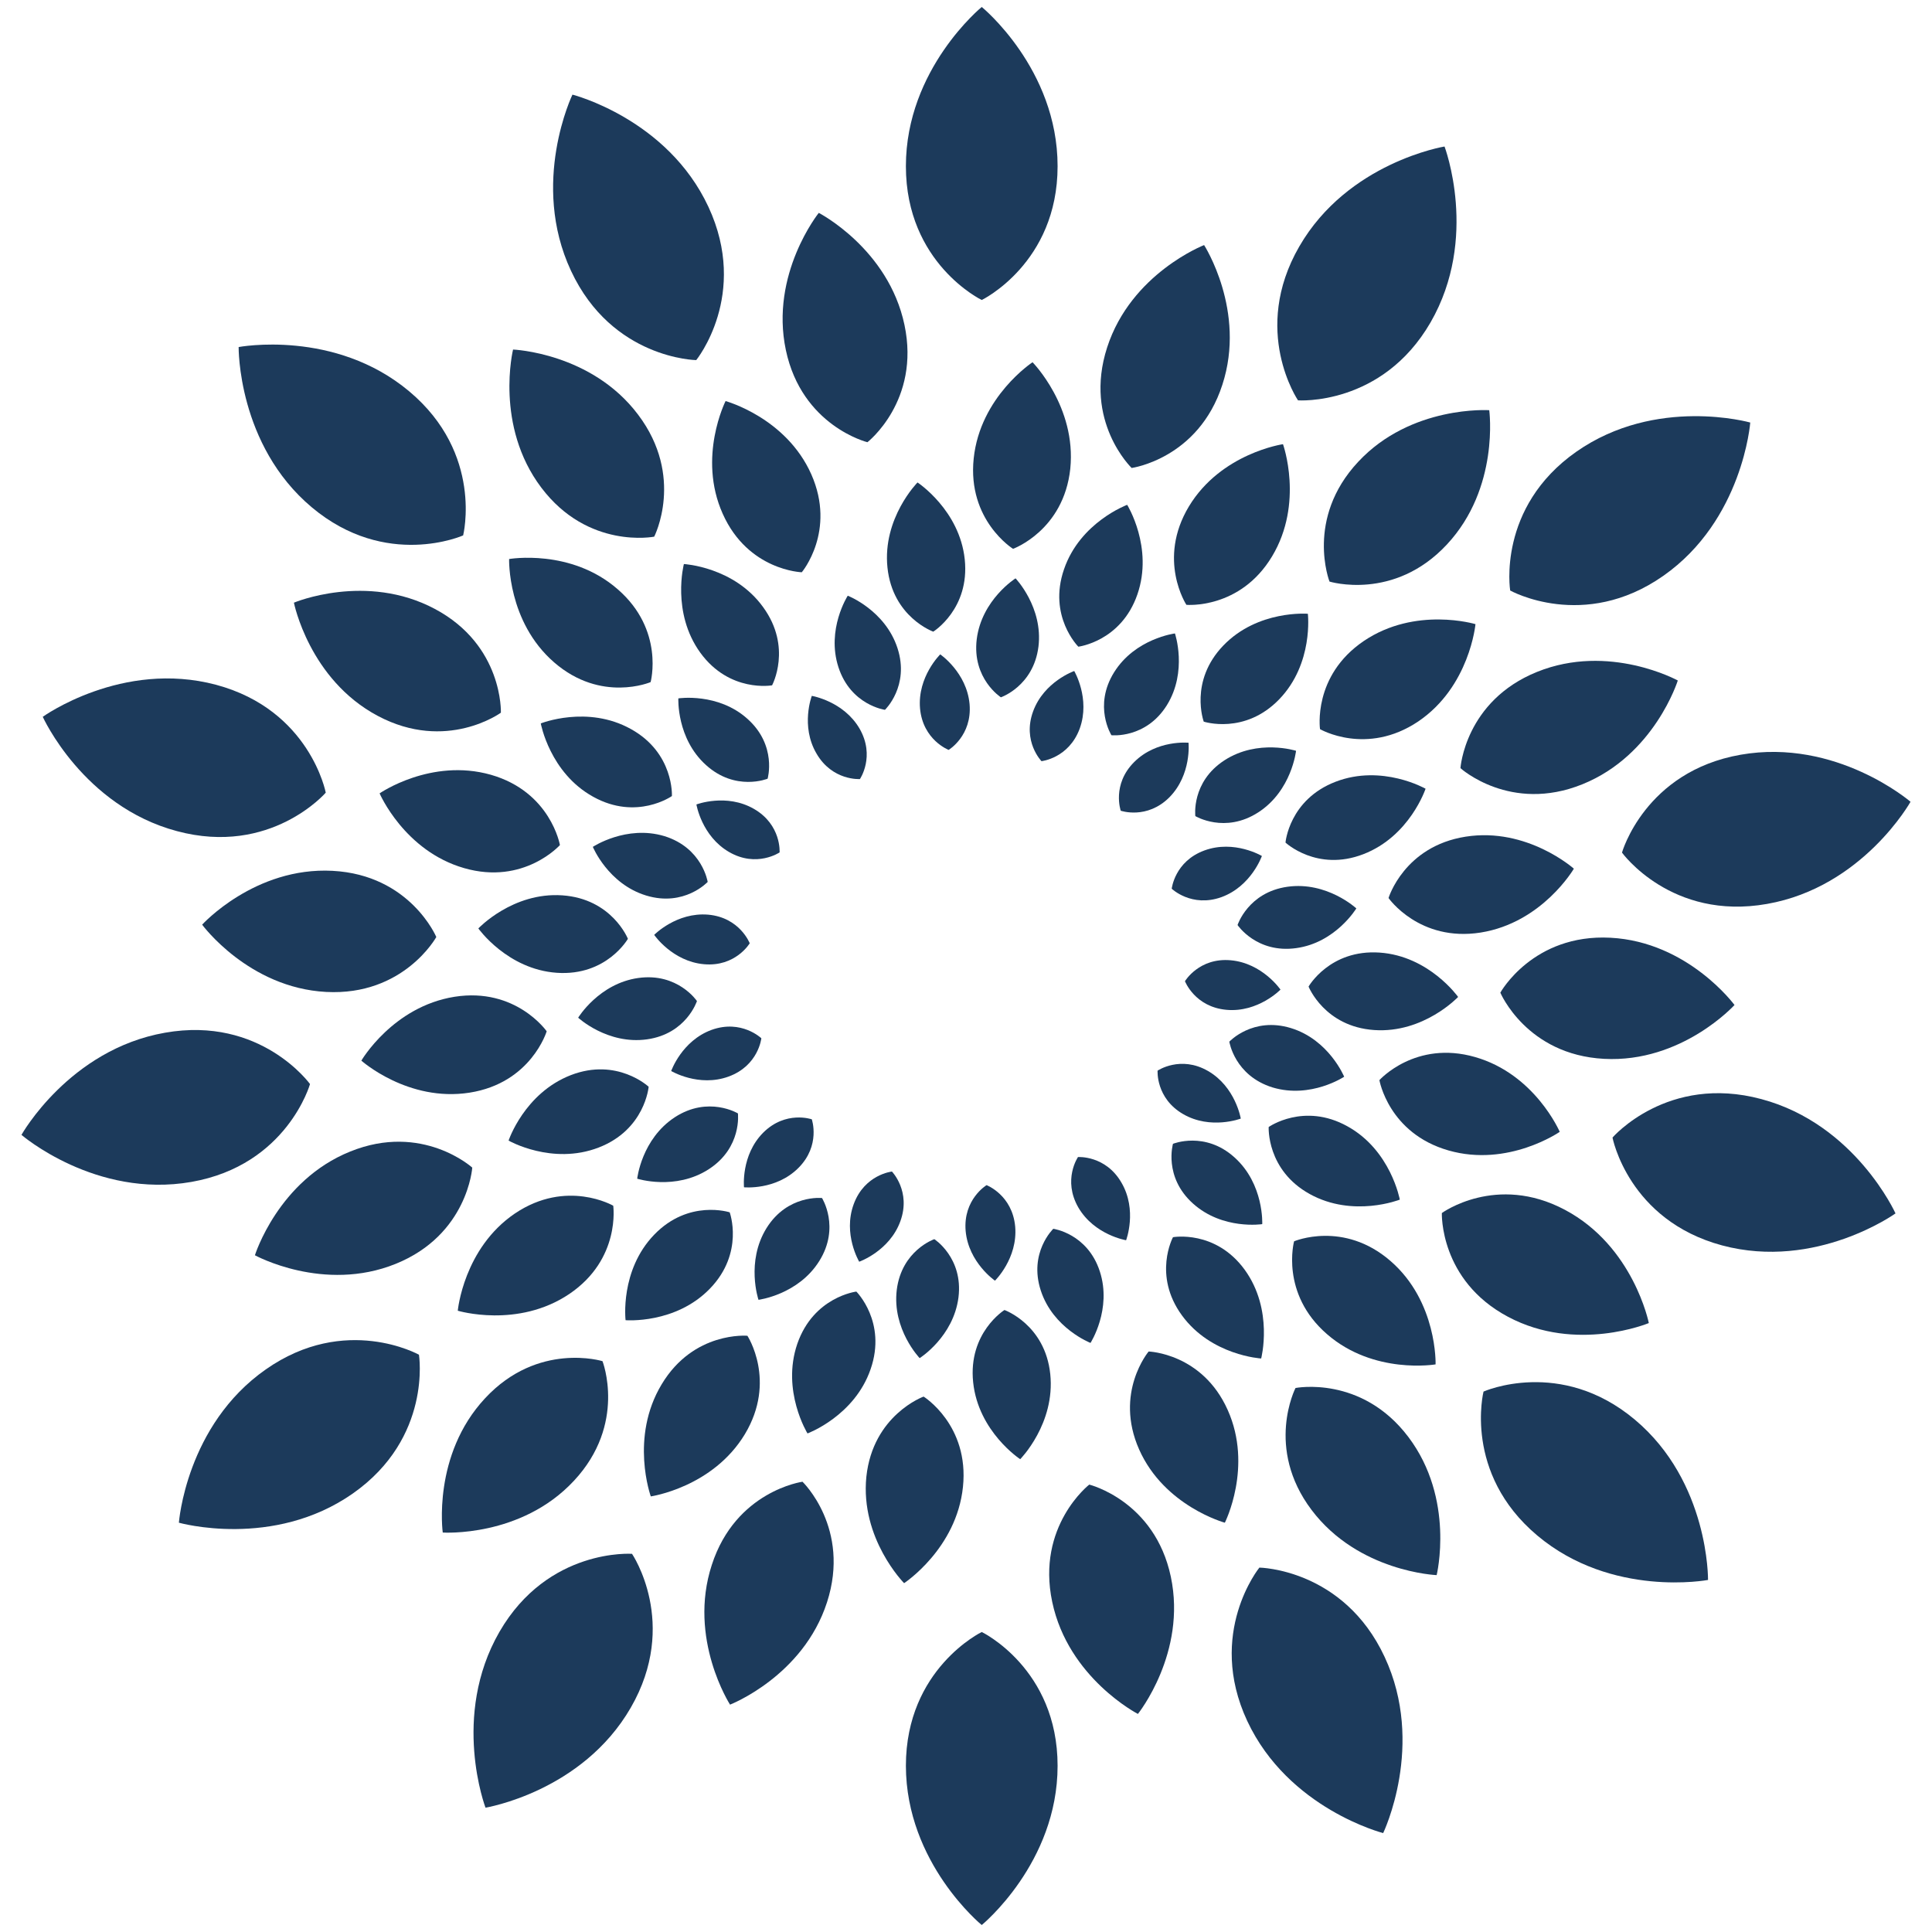 <?xml version="1.0" encoding="utf-8"?>
<!-- Generator: Adobe Illustrator 24.1.2, SVG Export Plug-In . SVG Version: 6.00 Build 0)  -->
<svg version="1.1" id="Слой_1" xmlns="http://www.w3.org/2000/svg" xmlns:xlink="http://www.w3.org/1999/xlink" x="0px" y="0px"
	 viewBox="0 0 1080 1080" style="enable-background:new 0 0 1080 1080;" xml:space="preserve">
<style type="text/css">
	.st0{fill:#1C3A5B;}
</style>
<g>
	<g>
		<path class="st0" d="M389.3,449.7c0,0,2.9,17.7,18.3,26.6c15.4,8.9,28.2,0.2,28.2,0.2s1.1-15.4-14.3-24.3
			C406.1,443.3,389.3,449.7,389.3,449.7z"/>
		<path class="st0" d="M693.6,625.3c0,0-2.9-17.7-18.3-26.6c-15.4-8.9-28.2-0.2-28.2-0.2s-1.1,15.4,14.3,24.3
			C676.8,631.7,693.6,625.3,693.6,625.3z"/>
		<path class="st0" d="M365.7,522.6c0,0,10.1,14.8,27.8,16.4c17.7,1.6,25.6-11.7,25.6-11.7s-5.5-14.4-23.2-16
			C378.2,509.8,365.7,522.6,365.7,522.6z"/>
		<path class="st0" d="M715.8,553.2c0,0-10.1-14.8-27.8-16.4c-17.7-1.6-25.6,11.7-25.6,11.7s5.5,14.4,23.2,16
			C703.3,566.1,715.8,553.2,715.8,553.2z"/>
		<path class="st0" d="M375.2,598.7c0,0,15.4,9.2,32.1,3.1c16.7-6.1,18.3-21.4,18.3-21.4s-11.1-10.7-27.8-4.7
			C381.1,581.8,375.2,598.7,375.2,598.7z"/>
		<path class="st0" d="M705.4,478.5c0,0-15.4-9.2-32.1-3.1c-16.7,6.1-18.3,21.4-18.3,21.4s11.1,10.7,27.8,4.7
			C699.5,495.4,705.4,478.5,705.4,478.5z"/>
		<path class="st0" d="M415.9,663.7c0,0,17.8,1.8,30.4-10.8c12.6-12.6,7.5-27.2,7.5-27.2s-14.6-5.1-27.2,7.5
			C414.1,645.8,415.9,663.7,415.9,663.7z"/>
		<path class="st0" d="M664.4,415.2c0,0-17.8-1.8-30.4,10.8c-12.6,12.6-7.5,27.2-7.5,27.2s14.6,5.1,27.2-7.5
			C666.2,433,664.4,415.2,664.4,415.2z"/>
		<path class="st0" d="M480.3,705.3c0,0,16.9-5.9,23-22.6s-4.7-27.8-4.7-27.8s-15.3,1.6-21.4,18.3S480.3,705.3,480.3,705.3z"/>
		<path class="st0" d="M600.5,375.1c0,0-16.9,5.9-23,22.6c-6.1,16.7,4.7,27.8,4.7,27.8s15.3-1.6,21.4-18.3
			C609.6,390.5,600.5,375.1,600.5,375.1z"/>
		<path class="st0" d="M556.2,715.9c0,0,12.8-12.5,11.3-30.2c-1.6-17.7-16-23.2-16-23.2s-13.2,7.9-11.7,25.6
			C541.4,705.8,556.2,715.9,556.2,715.9z"/>
		<path class="st0" d="M525.6,365.8c0,0-12.8,12.5-11.3,30.2c1.6,17.7,16,23.2,16,23.2s13.2-7.9,11.7-25.6
			C540.4,375.9,525.6,365.8,525.6,365.8z"/>
		<path class="st0" d="M629.5,693.3c0,0,6.4-16.8-2.6-32.2c-8.9-15.4-24.3-14.3-24.3-14.3s-8.7,12.7,0.2,28.2
			C611.8,690.4,629.5,693.3,629.5,693.3z"/>
		<path class="st0" d="M453.8,389c0,0-6.4,16.8,2.6,32.2c8.9,15.4,24.3,14.3,24.3,14.3s8.7-12.7-0.2-28.2
			C471.5,391.9,453.8,389,453.8,389z"/>
	</g>
	<g>
		<path class="st0" d="M379.2,390.4c0,0-1.1,22.4,15.5,37.3c16.5,14.9,34.4,7.6,34.4,7.6s5.4-18.5-11.2-33.4
			C401.4,387,379.2,390.4,379.2,390.4z"/>
		<path class="st0" d="M705.6,684.3c0,0,1.1-22.4-15.5-37.3c-16.5-14.9-34.4-7.6-34.4-7.6s-5.4,18.5,11.2,33.4
			S705.6,684.3,705.6,684.3z"/>
		<path class="st0" d="M331.4,473.4c0,0,8.5,20.7,29.8,27.2c21.3,6.5,34.4-7.6,34.4-7.6s-2.9-19-24.2-25.6
			C350.1,461,331.4,473.4,331.4,473.4z"/>
		<path class="st0" d="M751.4,601.9c0,0-8.5-20.7-29.8-27.2c-21.3-6.5-34.4,7.6-34.4,7.6s2.9,19,24.2,25.6
			C732.8,614.3,751.4,601.9,751.4,601.9z"/>
		<path class="st0" d="M323.2,568.9c0,0,16.4,15.2,38.5,12.1c22-3.1,27.9-21.4,27.9-21.4s-10.7-16-32.8-12.9
			C334.8,549.8,323.2,568.9,323.2,568.9z"/>
		<path class="st0" d="M758.2,507.8c0,0-16.4-15.2-38.5-12.1c-22,3.1-27.9,21.4-27.9,21.4s10.7,16,32.8,12.9
			C746.6,527,758.2,507.8,758.2,507.8z"/>
		<path class="st0" d="M356.2,658.9c0,0,21.3,6.8,40-5.3c18.7-12.1,16.3-31.2,16.3-31.2s-16.5-10-35.2,2.1
			C358.6,636.7,356.2,658.9,356.2,658.9z"/>
		<path class="st0" d="M724.5,419.7c0,0-21.3-6.8-40,5.3c-18.7,12.1-16.3,31.2-16.3,31.2s16.5,10,35.2-2.1
			C722.1,442,724.5,419.7,724.5,419.7z"/>
		<path class="st0" d="M424,726.6c0,0,22.2-2.8,34-21.7c11.8-18.9,1.5-35.2,1.5-35.2s-19.2-2.1-31,16.8
			C416.8,705.4,424,726.6,424,726.6z"/>
		<path class="st0" d="M656.8,354.1c0,0-22.2,2.8-34,21.7c-11.8,18.9-1.5,35.2-1.5,35.2s19.2,2.1,31-16.8
			C664,375.3,656.8,354.1,656.8,354.1z"/>
		<path class="st0" d="M514.1,759.2c0,0,18.9-11.9,21.7-34c2.7-22.1-13.5-32.5-13.5-32.5s-18.2,6.2-21,28.3
			C498.6,743.1,514.1,759.2,514.1,759.2z"/>
		<path class="st0" d="M567.7,323.3c0,0-18.9,11.9-21.7,34c-2.7,22.1,13.5,32.5,13.5,32.5s18.2-6.2,21-28.3
			C583.2,339.5,567.7,323.3,567.7,323.3z"/>
		<path class="st0" d="M609.6,750.7c0,0,12.1-18.8,5.2-40c-6.9-21.2-26-23.8-26-23.8s-13.9,13.3-7,34.5
			C588.7,742.6,609.6,750.7,609.6,750.7z"/>
		<path class="st0" d="M473.9,333c0,0-12.1,18.8-5.2,40c6.9,21.2,26,23.8,26,23.8s13.9-13.3,7-34.5C494.8,341.1,473.9,333,473.9,333
			z"/>
	</g>
	<g>
		<path class="st0" d="M382.3,315.3c0,0-7.1,27.1,9.2,49.6c16.4,22.5,40.1,18.2,40.1,18.2s11.4-21.2-5-43.7
			C410.3,316.8,382.3,315.3,382.3,315.3z"/>
		<path class="st0" d="M705,759.4c0,0,7.1-27.1-9.2-49.6c-16.4-22.5-40.1-18.2-40.1-18.2s-11.4,21.2,5,43.7S705,759.4,705,759.4z"/>
		<path class="st0" d="M302.3,404.4c0,0,5,27.6,29.3,41c24.3,13.5,44-0.4,44-0.4s1.3-24.1-23-37.5
			C328.3,394,302.3,404.4,302.3,404.4z"/>
		<path class="st0" d="M782.5,670.6c0,0-5-27.6-29.3-41c-24.3-13.5-44,0.4-44,0.4s-1.3,24.1,23,37.5S782.5,670.6,782.5,670.6z"/>
		<path class="st0" d="M267.4,519c0,0,16.2,22.9,43.9,24.8c27.8,1.9,39.7-19,39.7-19s-8.9-22.4-36.7-24.3
			C286.6,498.6,267.4,519,267.4,519z"/>
		<path class="st0" d="M815.1,557.3c0,0-16.2-22.9-43.9-24.8c-27.8-1.9-39.7,19-39.7,19s8.9,22.4,36.7,24.3
			C795.9,577.7,815.1,557.3,815.1,557.3z"/>
		<path class="st0" d="M284.3,637.6c0,0,24.3,13.9,50.3,3.9c26-10,28-34,28-34s-17.6-16.5-43.5-6.5
			C293.1,611.1,284.3,637.6,284.3,637.6z"/>
		<path class="st0" d="M796.9,440.9c0,0-24.3-13.9-50.3-3.9c-26,10-28,34-28,34s17.6,16.5,43.5,6.5
			C788.1,467.5,796.9,440.9,796.9,440.9z"/>
		<path class="st0" d="M349.7,738c0,0,27.9,2.3,47.2-17.7c19.3-20,11-42.6,11-42.6s-22.9-7.5-42.2,12.5
			C346.4,710.2,349.7,738,349.7,738z"/>
		<path class="st0" d="M731.1,343.1c0,0-27.9-2.3-47.2,17.7c-19.3,20-11,42.6-11,42.6s22.9,7.5,42.2-12.5
			C734.4,370.9,731.1,343.1,731.1,343.1z"/>
		<path class="st0" d="M451.4,801.3c0,0,26.3-9.7,35.3-36c9.1-26.3-8-43.3-8-43.3s-23.9,2.9-33,29.2
			C436.7,777.5,451.4,801.3,451.4,801.3z"/>
		<path class="st0" d="M630.1,282.2c0,0-26.3,9.7-35.3,36c-9.1,26.3,8,43.3,8,43.3s23.9-2.9,33-29.2
			C644.9,306,630.1,282.2,630.1,282.2z"/>
		<path class="st0" d="M570.3,815.7c0,0,19.7-19.9,16.8-47.6c-2.9-27.7-25.6-35.8-25.6-35.8S541.1,745,544,772.7
			C546.9,800.4,570.3,815.7,570.3,815.7z"/>
		<path class="st0" d="M512.9,269.7c0,0-19.7,19.9-16.8,47.6c2.9,27.7,25.6,35.8,25.6,35.8s20.5-12.7,17.6-40.4
			C536.4,285.1,512.9,269.7,512.9,269.7z"/>
	</g>
	<g>
		<path class="st0" d="M405.6,224.2c0,0-15.8,31.3-1.6,63c14.2,31.8,44.2,32.7,44.2,32.7s19.4-23,5.3-54.8
			C439.4,233.4,405.6,224.2,405.6,224.2z"/>
		<path class="st0" d="M684.7,851.2c0,0,15.8-31.3,1.6-63c-14.2-31.8-44.2-32.7-44.2-32.7s-19.4,23-5.3,54.8
			C650.9,842,684.7,851.2,684.7,851.2z"/>
		<path class="st0" d="M284.6,312.5c0,0-1.1,35,25.2,57.8c26.3,22.8,53.9,11,53.9,11s7.9-29.1-18.4-51.9
			C319.1,306.5,284.6,312.5,284.6,312.5z"/>
		<path class="st0" d="M802.5,762.7c0,0,1.1-35-25.2-57.8c-26.3-22.8-53.9-11-53.9-11s-7.9,29.1,18.4,51.9
			C768,768.6,802.5,762.7,802.5,762.7z"/>
		<path class="st0" d="M212.2,443.5c0,0,13.8,32.2,47.3,41.8c33.4,9.6,53.5-12.9,53.5-12.9s-5.1-29.7-38.6-39.3
			C240.9,423.6,212.2,443.5,212.2,443.5z"/>
		<path class="st0" d="M871.9,632.7c0,0-13.8-32.2-47.3-41.8c-33.4-9.6-53.5,12.9-53.5,12.9s5.1,29.7,38.6,39.3
			C843.1,652.7,871.9,632.7,871.9,632.7z"/>
		<path class="st0" d="M202,592.9c0,0,26.1,23.3,60.5,17.9c34.4-5.4,43.1-34.3,43.1-34.3s-17.2-24.7-51.5-19.3
			C219.6,562.7,202,592.9,202,592.9z"/>
		<path class="st0" d="M879.8,485.6c0,0-26.1-23.3-60.5-17.9c-34.4,5.4-43.1,34.3-43.1,34.3s17.2,24.7,51.5,19.3
			C862.2,515.8,879.8,485.6,879.8,485.6z"/>
		<path class="st0" d="M255.9,732.7c0,0,33.5,10.1,62.4-9.4c28.8-19.5,24.5-49.3,24.5-49.3s-26-15.1-54.9,4.3
			C259.1,697.8,255.9,732.7,255.9,732.7z"/>
		<path class="st0" d="M824.8,348.9c0,0-33.5-10.1-62.4,9.4c-28.8,19.5-24.5,49.3-24.5,49.3s26,15.1,54.9-4.3
			C821.6,383.8,824.8,348.9,824.8,348.9z"/>
		<path class="st0" d="M363.8,836.5c0,0,34.6-5,52.6-34.8c17.9-29.8,1.4-55,1.4-55s-30-2.7-47.9,27.1
			C351.9,803.6,363.8,836.5,363.8,836.5z"/>
		<path class="st0" d="M717.2,248.3c0,0-34.6,5-52.6,34.8c-17.9,29.8-1.4,55-1.4,55s30,2.7,47.9-27.1
			C729,281.2,717.2,248.3,717.2,248.3z"/>
		<path class="st0" d="M505.4,885c0,0,29.3-19.2,32.9-53.8c3.6-34.6-22-50.5-22-50.5s-28.3,10.2-32,44.8
			C480.8,860.2,505.4,885,505.4,885z"/>
		<path class="st0" d="M577.2,202.5c0,0-29.3,19.2-32.9,53.8c-3.6,34.6,22,50.5,22,50.5s28.3-10.2,32-44.8
			C601.8,227.4,577.2,202.5,577.2,202.5z"/>
	</g>
	<g>
		<path class="st0" d="M457.7,119c0,0-27.4,34.1-18.4,76.7c9,42.5,45.6,51.5,45.6,51.5s29.7-23.1,20.7-65.6
			C496.6,139,457.7,119,457.7,119z"/>
		<path class="st0" d="M636.1,958.1c0,0,27.4-34.1,18.4-76.7c-9-42.5-45.6-51.5-45.6-51.5s-29.7,23.1-20.7,65.6
			C597.2,938.1,636.1,958.1,636.1,958.1z"/>
		<path class="st0" d="M286.8,195.4c0,0-10.4,42.5,15.8,77.2c26.2,34.7,63.1,27.4,63.1,27.4s17.2-33.5-9-68.2
			C330.6,197.1,286.8,195.4,286.8,195.4z"/>
		<path class="st0" d="M803.1,880.5c0,0,10.4-42.5-15.8-77.2c-26.2-34.7-63.1-27.4-63.1-27.4s-17.2,33.5,9,68.2
			C759.4,878.8,803.1,880.5,803.1,880.5z"/>
		<path class="st0" d="M164.3,336.9c0,0,8.5,42.9,46.9,63.3c38.4,20.4,68.8-1.8,68.8-1.8s1.4-37.6-36.9-58
			C204.6,319.9,164.3,336.9,164.3,336.9z"/>
		<path class="st0" d="M921.7,739.6c0,0-8.5-42.9-46.9-63.3c-38.4-20.4-68.8,1.8-68.8,1.8s-1.4,37.6,37,58
			C881.3,756.5,921.7,739.6,921.7,739.6z"/>
		<path class="st0" d="M113,516.9c0,0,25.9,35.3,69.3,37.6c43.4,2.3,61.6-30.7,61.6-30.7s-14.6-34.7-58-37
			C142.4,484.5,113,516.9,113,516.9z"/>
		<path class="st0" d="M969.6,561.8c0,0-25.9-35.3-69.3-37.6c-43.4-2.3-61.6,30.7-61.6,30.7s14.6,34.7,58,37
			C940.2,594.2,969.6,561.8,969.6,561.8z"/>
		<path class="st0" d="M142.5,701.7c0,0,38.4,21.1,78.7,4.8c40.3-16.3,42.8-53.8,42.8-53.8s-27.9-25.3-68.2-9
			C155.5,659.9,142.5,701.7,142.5,701.7z"/>
		<path class="st0" d="M937.9,380.4c0,0-38.4-21.1-78.7-4.8c-40.3,16.3-42.8,53.8-42.8,53.8s27.9,25.3,68.2,9
			C924.9,422.1,937.9,380.4,937.9,380.4z"/>
		<path class="st0" d="M247.5,856.7c0,0,43.7,2.9,73.3-28.9c29.7-31.8,16-66.9,16-66.9s-36-11.1-65.6,20.7
			C241.5,813.4,247.5,856.7,247.5,856.7z"/>
		<path class="st0" d="M832.5,229.3c0,0-43.7-2.9-73.3,28.9c-29.7,31.8-16,66.9-16,66.9s36,11.1,65.6-20.7
			C838.4,272.7,832.5,229.3,832.5,229.3z"/>
		<path class="st0" d="M408.1,952.9c0,0,40.8-15.8,54.2-57.2c13.4-41.4-13.7-67.4-13.7-67.4s-37.3,5.1-50.7,46.5
			C384.4,916.1,408.1,952.9,408.1,952.9z"/>
		<path class="st0" d="M673.1,137c0,0-40.8,15.8-54.2,57.2c-13.4,41.4,13.7,67.4,13.7,67.4s37.3-5.1,50.7-46.5
			C696.8,173.8,673.1,137,673.1,137z"/>
	</g>
	<g>
		<path class="st0" d="M548.8,3.9c0,0-42.4,34.6-42.4,89c0,54.4,42.4,74.8,42.4,74.8s42.4-20.5,42.4-74.8
			C591.2,38.4,548.8,3.9,548.8,3.9z"/>
		<path class="st0" d="M548.8,1076.1c0,0,42.4-34.6,42.4-89c0-54.4-42.4-74.8-42.4-74.8s-42.4,20.5-42.4,74.8
			C506.5,1041.6,548.8,1076.1,548.8,1076.1z"/>
		<path class="st0" d="M320,52.9c0,0-23.8,49.3-0.8,98.5c23,49.3,70,49.9,70,49.9s29.7-36.5,6.8-85.7C373,66.3,320,52.9,320,52.9z"
			/>
		<path class="st0" d="M773.2,1024.7c0,0,23.8-49.3,0.8-98.5c-23-49.3-70-49.9-70-49.9s-29.7,36.5-6.8,85.7
			C720.2,1011.2,773.2,1024.7,773.2,1024.7z"/>
		<path class="st0" d="M133.4,194c0,0-0.7,54.7,40.9,89.6c41.6,34.9,84.6,15.7,84.6,15.7s11.5-45.6-30.1-80.5
			C187.1,183.8,133.4,194,133.4,194z"/>
		<path class="st0" d="M954.8,883.2c0,0,0.7-54.7-40.9-89.6c-41.6-34.9-84.6-15.7-84.6-15.7s-11.5,45.6,30.1,80.5
			C901.1,893.4,954.8,883.2,954.8,883.2z"/>
		<path class="st0" d="M23.9,400.7c0,0,22.5,49.9,75,63.9c52.5,14.1,83.2-21.5,83.2-21.5s-8.8-46.2-61.3-60.3
			C68.2,368.8,23.9,400.7,23.9,400.7z"/>
		<path class="st0" d="M1059.6,678.3c0,0-22.5-49.9-75-63.9c-52.5-14.1-83.2,21.5-83.2,21.5s8.8,46.2,61.3,60.3
			C1015.2,710.2,1059.6,678.3,1059.6,678.3z"/>
		<path class="st0" d="M12,634.4c0,0,41.4,35.7,95,26.3c53.5-9.4,66.3-54.7,66.3-54.7s-27.5-38.2-81.1-28.7
			C38.7,586.7,12,634.4,12,634.4z"/>
		<path class="st0" d="M1068,448.2c0,0-41.4-35.7-95-26.3c-53.5,9.4-66.3,54.7-66.3,54.7s27.5,38.2,81.1,28.7
			C1041.3,495.9,1068,448.2,1068,448.2z"/>
		<path class="st0" d="M100,851.2c0,0,52.6,14.9,97.2-16.3c44.5-31.2,37-77.6,37-77.6s-41.1-23-85.6,8.2
			C104,796.7,100,851.2,100,851.2z"/>
		<path class="st0" d="M978.4,236.2c0,0-52.6-14.9-97.2,16.3c-44.5,31.2-37,77.6-37,77.6s41.1,23,85.6-8.2
			C974.3,290.7,978.4,236.2,978.4,236.2z"/>
		<path class="st0" d="M271.4,1010.5c0,0,54-8.8,81.2-55.9c27.2-47.1,0.7-86,0.7-86s-46.9-3.4-74.1,43.6
			C252,959.4,271.4,1010.5,271.4,1010.5z"/>
		<path class="st0" d="M807.5,81.9c0,0-54,8.8-81.2,55.9c-27.2,47.1-0.7,86-0.7,86s46.9,3.4,74.1-43.6
			C826.9,133,807.5,81.9,807.5,81.9z"/>
	</g>
</g>
</svg>
